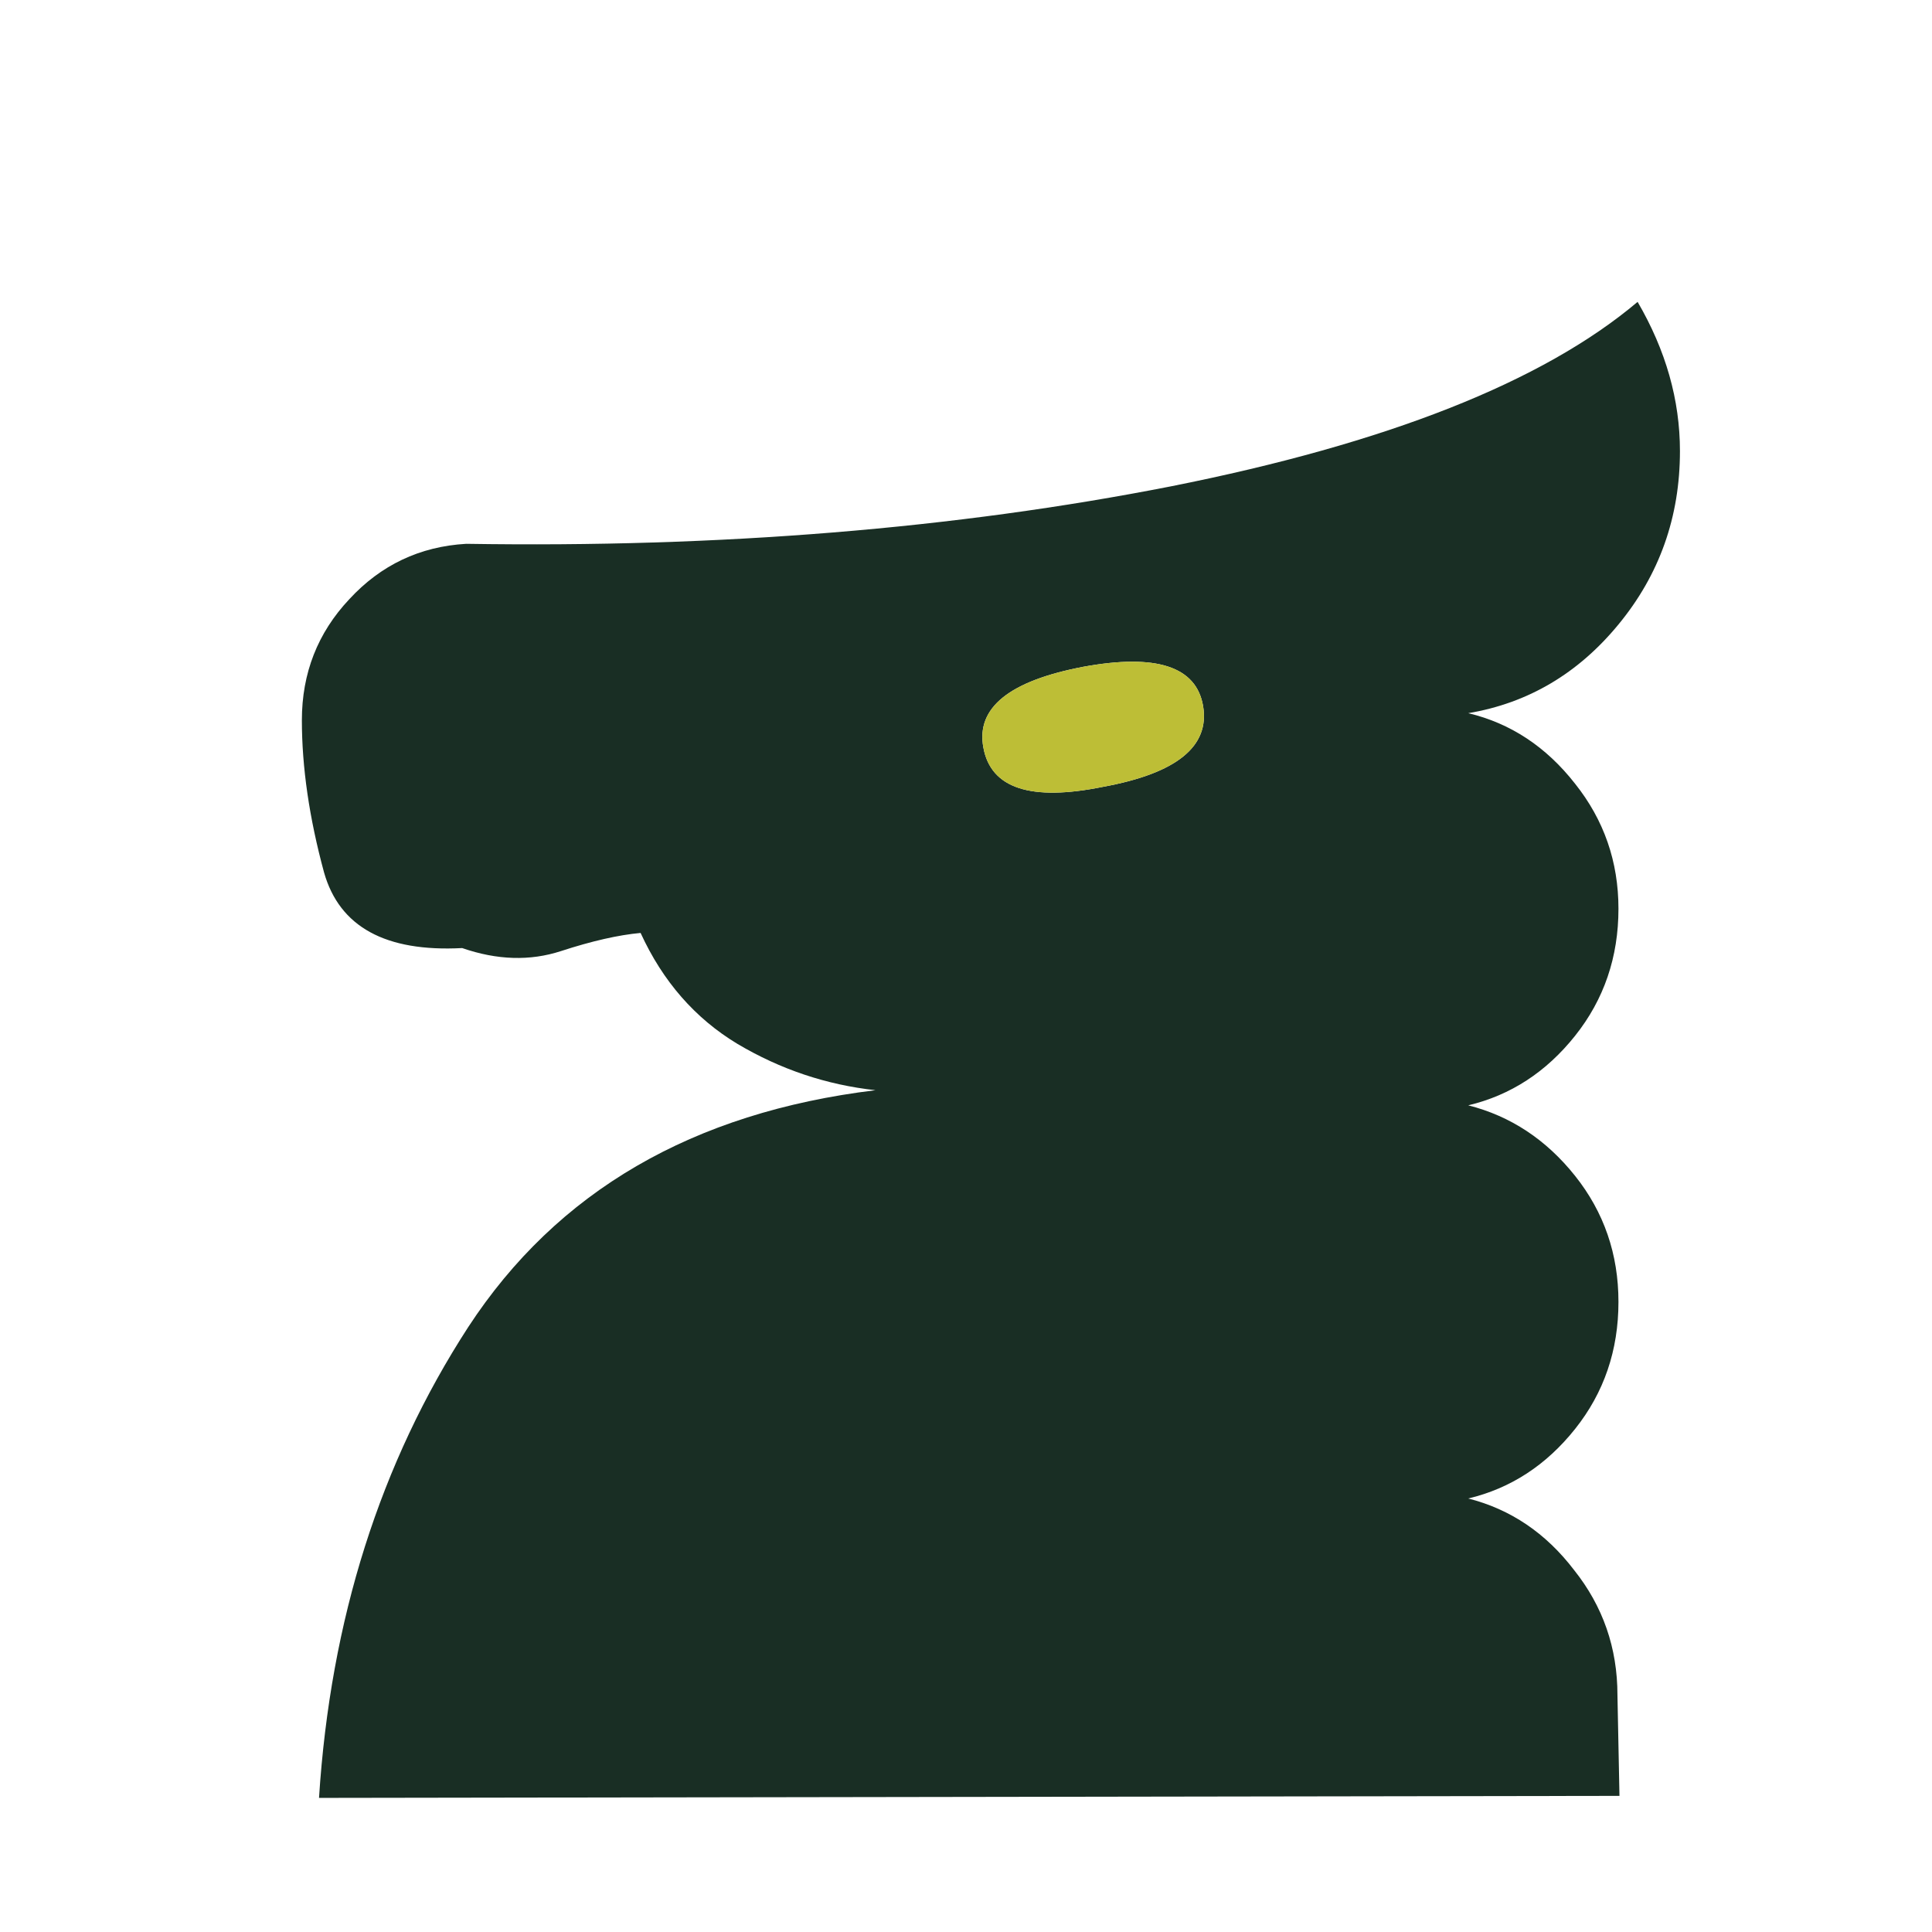 <svg width="180" height="180" viewBox="0 0 180 180" fill="none" xmlns="http://www.w3.org/2000/svg">
<path d="M102.793 73.302C109.618 72.049 112.718 69.545 112.092 65.788C111.466 62.094 107.74 60.873 100.915 62.125C94.027 63.44 90.928 65.945 91.617 69.639C92.305 73.458 96.031 74.679 102.793 73.302ZM150.882 167.318L29.722 167.506C30.786 150.913 35.42 136.292 43.622 123.644C51.887 110.996 64.536 103.638 81.567 101.572C76.996 101.071 72.707 99.631 68.699 97.252C64.754 94.872 61.749 91.429 59.683 86.92C57.617 87.108 55.143 87.672 52.263 88.611C49.383 89.55 46.315 89.456 43.059 88.329C35.921 88.705 31.631 86.357 30.191 81.285C28.814 76.213 28.125 71.486 28.125 67.103C28.125 62.72 29.596 58.963 32.539 55.832C35.482 52.639 39.114 50.917 43.434 50.666C67.103 51.042 88.986 49.258 109.086 45.313C129.248 41.305 143.743 35.576 152.572 28.125C155.202 32.633 156.517 37.267 156.517 42.026C156.517 48.162 154.607 53.547 150.788 58.18C147.031 62.751 142.366 65.506 136.793 66.445C140.738 67.385 144.056 69.576 146.749 73.02C149.441 76.401 150.788 80.283 150.788 84.666C150.788 89.174 149.441 93.119 146.749 96.5C144.056 99.881 140.738 102.042 136.793 102.981C140.738 103.983 144.056 106.175 146.749 109.556C149.441 112.937 150.788 116.85 150.788 121.296C150.788 125.804 149.441 129.749 146.749 133.13C144.056 136.511 140.738 138.671 136.793 139.611C140.738 140.613 144.025 142.836 146.655 146.279C149.347 149.66 150.694 153.543 150.694 157.926L150.882 167.318Z" fill="#192E24"/>
<path d="M102.794 73.302C109.618 72.049 112.718 69.545 112.092 65.788C111.466 62.094 107.74 60.873 100.915 62.125C94.028 63.44 90.928 65.945 91.617 69.639C92.305 73.459 96.031 74.679 102.794 73.302Z" fill="#BDBE36"/>
</svg>
